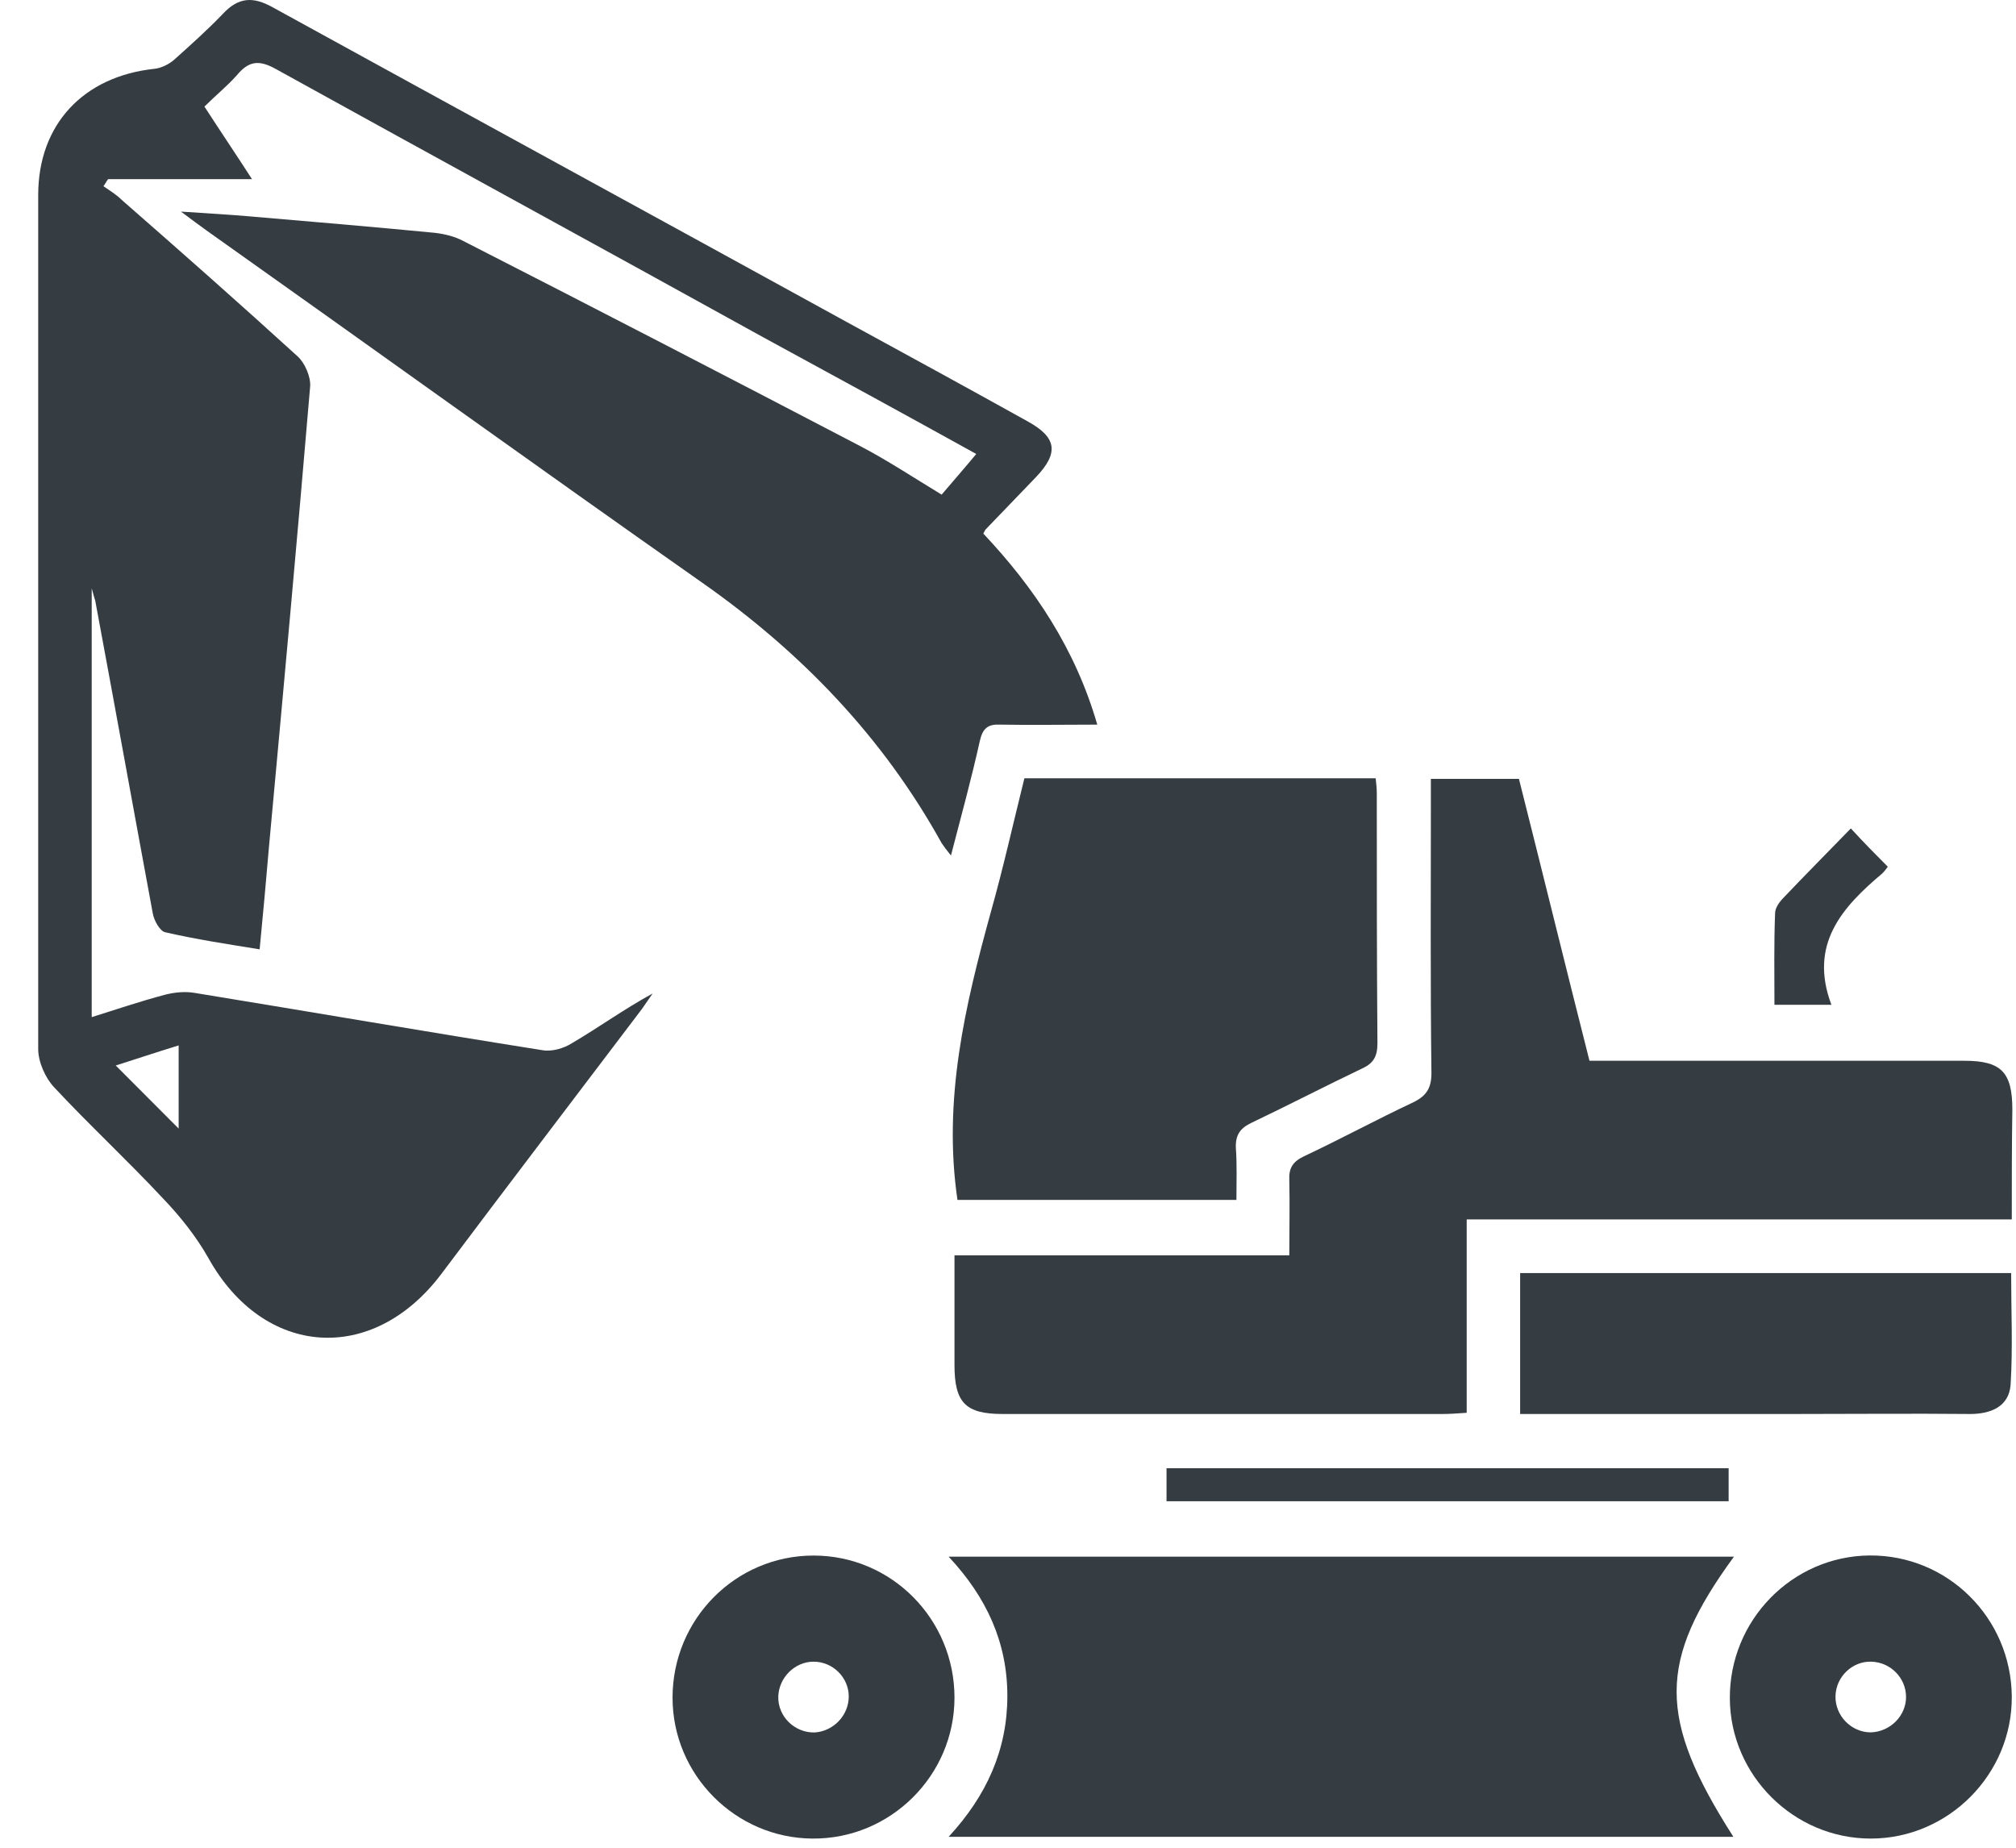<svg width="24" height="22" viewBox="0 0 25 23" fill="#000" xmlns="http://www.w3.org/2000/svg">
<path d="M2.499 1.327C2.704 1.643 2.887 1.914 3.091 2.23C2.47 2.23 1.885 2.23 1.3 2.23C1.278 2.259 1.264 2.289 1.242 2.318C1.315 2.369 1.403 2.421 1.468 2.487C2.207 3.133 2.938 3.779 3.662 4.439C3.749 4.52 3.822 4.689 3.815 4.806C3.654 6.715 3.479 8.623 3.303 10.532C3.267 10.95 3.23 11.369 3.186 11.817C2.777 11.751 2.39 11.692 2.009 11.604C1.944 11.589 1.871 11.457 1.856 11.369C1.615 10.069 1.381 8.77 1.14 7.478C1.132 7.456 1.125 7.427 1.096 7.324C1.096 9.145 1.096 10.884 1.096 12.661C1.403 12.565 1.702 12.463 2.009 12.382C2.126 12.352 2.258 12.338 2.382 12.36C3.822 12.595 5.262 12.844 6.703 13.072C6.82 13.094 6.973 13.05 7.075 12.984C7.412 12.786 7.726 12.558 8.077 12.367C8.033 12.433 7.989 12.492 7.945 12.558C7.112 13.659 6.271 14.76 5.445 15.861C4.59 16.992 3.238 16.896 2.55 15.663C2.397 15.391 2.192 15.134 1.973 14.907C1.534 14.437 1.066 14.004 0.628 13.534C0.518 13.417 0.43 13.219 0.43 13.057C0.43 9.512 0.43 5.966 0.43 2.428C0.43 1.547 0.993 0.953 1.871 0.857C1.958 0.85 2.061 0.799 2.126 0.74C2.331 0.556 2.536 0.373 2.726 0.175C2.923 -0.038 3.106 -0.046 3.354 0.094C5.73 1.4 8.113 2.7 10.489 4.006C11.242 4.417 11.995 4.828 12.748 5.247C13.106 5.445 13.136 5.636 12.85 5.937C12.639 6.157 12.434 6.37 12.222 6.59C12.214 6.597 12.214 6.605 12.193 6.642C12.829 7.317 13.34 8.08 13.611 9.02C13.187 9.02 12.799 9.027 12.405 9.02C12.251 9.012 12.185 9.064 12.149 9.225C12.046 9.688 11.922 10.143 11.79 10.649C11.732 10.576 11.703 10.539 11.674 10.495C10.943 9.174 9.926 8.117 8.691 7.251C6.622 5.797 4.575 4.322 2.514 2.861C2.433 2.802 2.353 2.744 2.207 2.634C2.536 2.656 2.792 2.67 3.047 2.692C3.822 2.758 4.597 2.824 5.365 2.898C5.489 2.913 5.613 2.942 5.723 3.001C7.375 3.845 9.02 4.696 10.665 5.555C11.001 5.731 11.323 5.944 11.674 6.157C11.805 6.003 11.959 5.827 12.105 5.651C11.242 5.173 10.343 4.682 9.451 4.197C7.434 3.081 5.401 1.973 3.384 0.857C3.172 0.74 3.047 0.762 2.901 0.938C2.784 1.07 2.638 1.188 2.499 1.327ZM1.395 13.263C1.666 13.534 1.929 13.799 2.178 14.048C2.178 13.732 2.178 13.387 2.178 13.013C1.892 13.101 1.629 13.189 1.395 13.263Z" fill="#363d42"/>
<path d="M24.993 15.179C22.712 15.179 20.475 15.179 18.209 15.179C18.209 15.979 18.209 16.771 18.209 17.586C18.092 17.594 18.004 17.601 17.916 17.601C16.089 17.601 14.261 17.601 12.434 17.601C11.973 17.601 11.834 17.462 11.834 16.992C11.834 16.544 11.834 16.096 11.834 15.626C13.223 15.626 14.59 15.626 16.001 15.626C16.001 15.303 16.008 14.995 16.001 14.687C15.994 14.54 16.045 14.459 16.184 14.393C16.637 14.18 17.083 13.938 17.536 13.725C17.704 13.645 17.77 13.549 17.77 13.358C17.756 12.242 17.763 11.119 17.763 10.004C17.763 9.908 17.763 9.805 17.763 9.695C18.136 9.695 18.494 9.695 18.859 9.695C19.152 10.855 19.437 12.022 19.737 13.204C19.846 13.204 19.941 13.204 20.044 13.204C21.498 13.204 22.946 13.204 24.401 13.204C24.861 13.204 25 13.344 25 13.813C24.993 14.254 24.993 14.701 24.993 15.179Z" fill="#363d42"/>
<path d="M21.535 19.377C20.585 20.677 20.585 21.389 21.528 22.864C18.282 22.864 15.051 22.864 11.761 22.864C12.236 22.35 12.492 21.778 12.492 21.11C12.492 20.449 12.236 19.884 11.761 19.377C15.036 19.377 18.275 19.377 21.535 19.377Z" fill="#363d42"/>
<path d="M11.871 14.936C11.688 13.688 11.966 12.514 12.288 11.347C12.441 10.804 12.565 10.246 12.704 9.688C14.159 9.688 15.606 9.688 17.076 9.688C17.083 9.754 17.09 9.813 17.09 9.871C17.09 10.906 17.09 11.941 17.098 12.984C17.098 13.145 17.054 13.233 16.908 13.3C16.447 13.52 15.994 13.755 15.533 13.975C15.394 14.041 15.329 14.122 15.336 14.29C15.351 14.496 15.343 14.709 15.343 14.936C14.174 14.936 13.026 14.936 11.871 14.936Z" fill="#363d42"/>
<path d="M18.874 15.847C20.914 15.847 22.931 15.847 24.985 15.847C24.985 16.317 25.007 16.779 24.978 17.241C24.956 17.506 24.737 17.601 24.474 17.601C23.743 17.594 23.012 17.601 22.281 17.601C21.25 17.601 20.219 17.601 19.181 17.601C19.079 17.601 18.984 17.601 18.874 17.601C18.874 16.999 18.874 16.427 18.874 15.847Z" fill="#363d42"/>
<path d="M10.08 19.363C11.052 19.363 11.834 20.156 11.834 21.132C11.834 22.101 11.037 22.894 10.065 22.886C9.108 22.879 8.325 22.093 8.325 21.132C8.325 20.156 9.108 19.363 10.08 19.363ZM10.518 21.117C10.518 20.882 10.321 20.684 10.08 20.684C9.846 20.684 9.649 20.882 9.641 21.117C9.634 21.367 9.846 21.572 10.095 21.565C10.328 21.55 10.518 21.352 10.518 21.117Z" fill="#363d42"/>
<path d="M24.993 21.117C25 22.086 24.203 22.886 23.238 22.886C22.28 22.886 21.491 22.1 21.484 21.146C21.476 20.17 22.259 19.37 23.224 19.362C24.196 19.355 24.985 20.14 24.993 21.117ZM23.677 21.124C23.677 20.889 23.487 20.691 23.245 20.684C23.012 20.676 22.807 20.867 22.799 21.109C22.792 21.359 22.997 21.564 23.238 21.564C23.479 21.557 23.677 21.359 23.677 21.124Z" fill="#363d42"/>
<path d="M21.469 18.276C21.469 18.423 21.469 18.548 21.469 18.687C19.137 18.687 16.813 18.687 14.473 18.687C14.473 18.548 14.473 18.423 14.473 18.276C16.805 18.276 19.13 18.276 21.469 18.276Z" fill="#363d42"/>
<path d="M23.45 10.789C23.428 10.819 23.406 10.848 23.384 10.87C22.887 11.288 22.463 11.751 22.748 12.507C22.478 12.507 22.273 12.507 22.039 12.507C22.039 12.132 22.032 11.751 22.047 11.369C22.047 11.303 22.098 11.23 22.149 11.178C22.427 10.885 22.705 10.606 22.99 10.312C23.151 10.488 23.297 10.635 23.45 10.789Z" fill="#363d42"/>
</svg>
